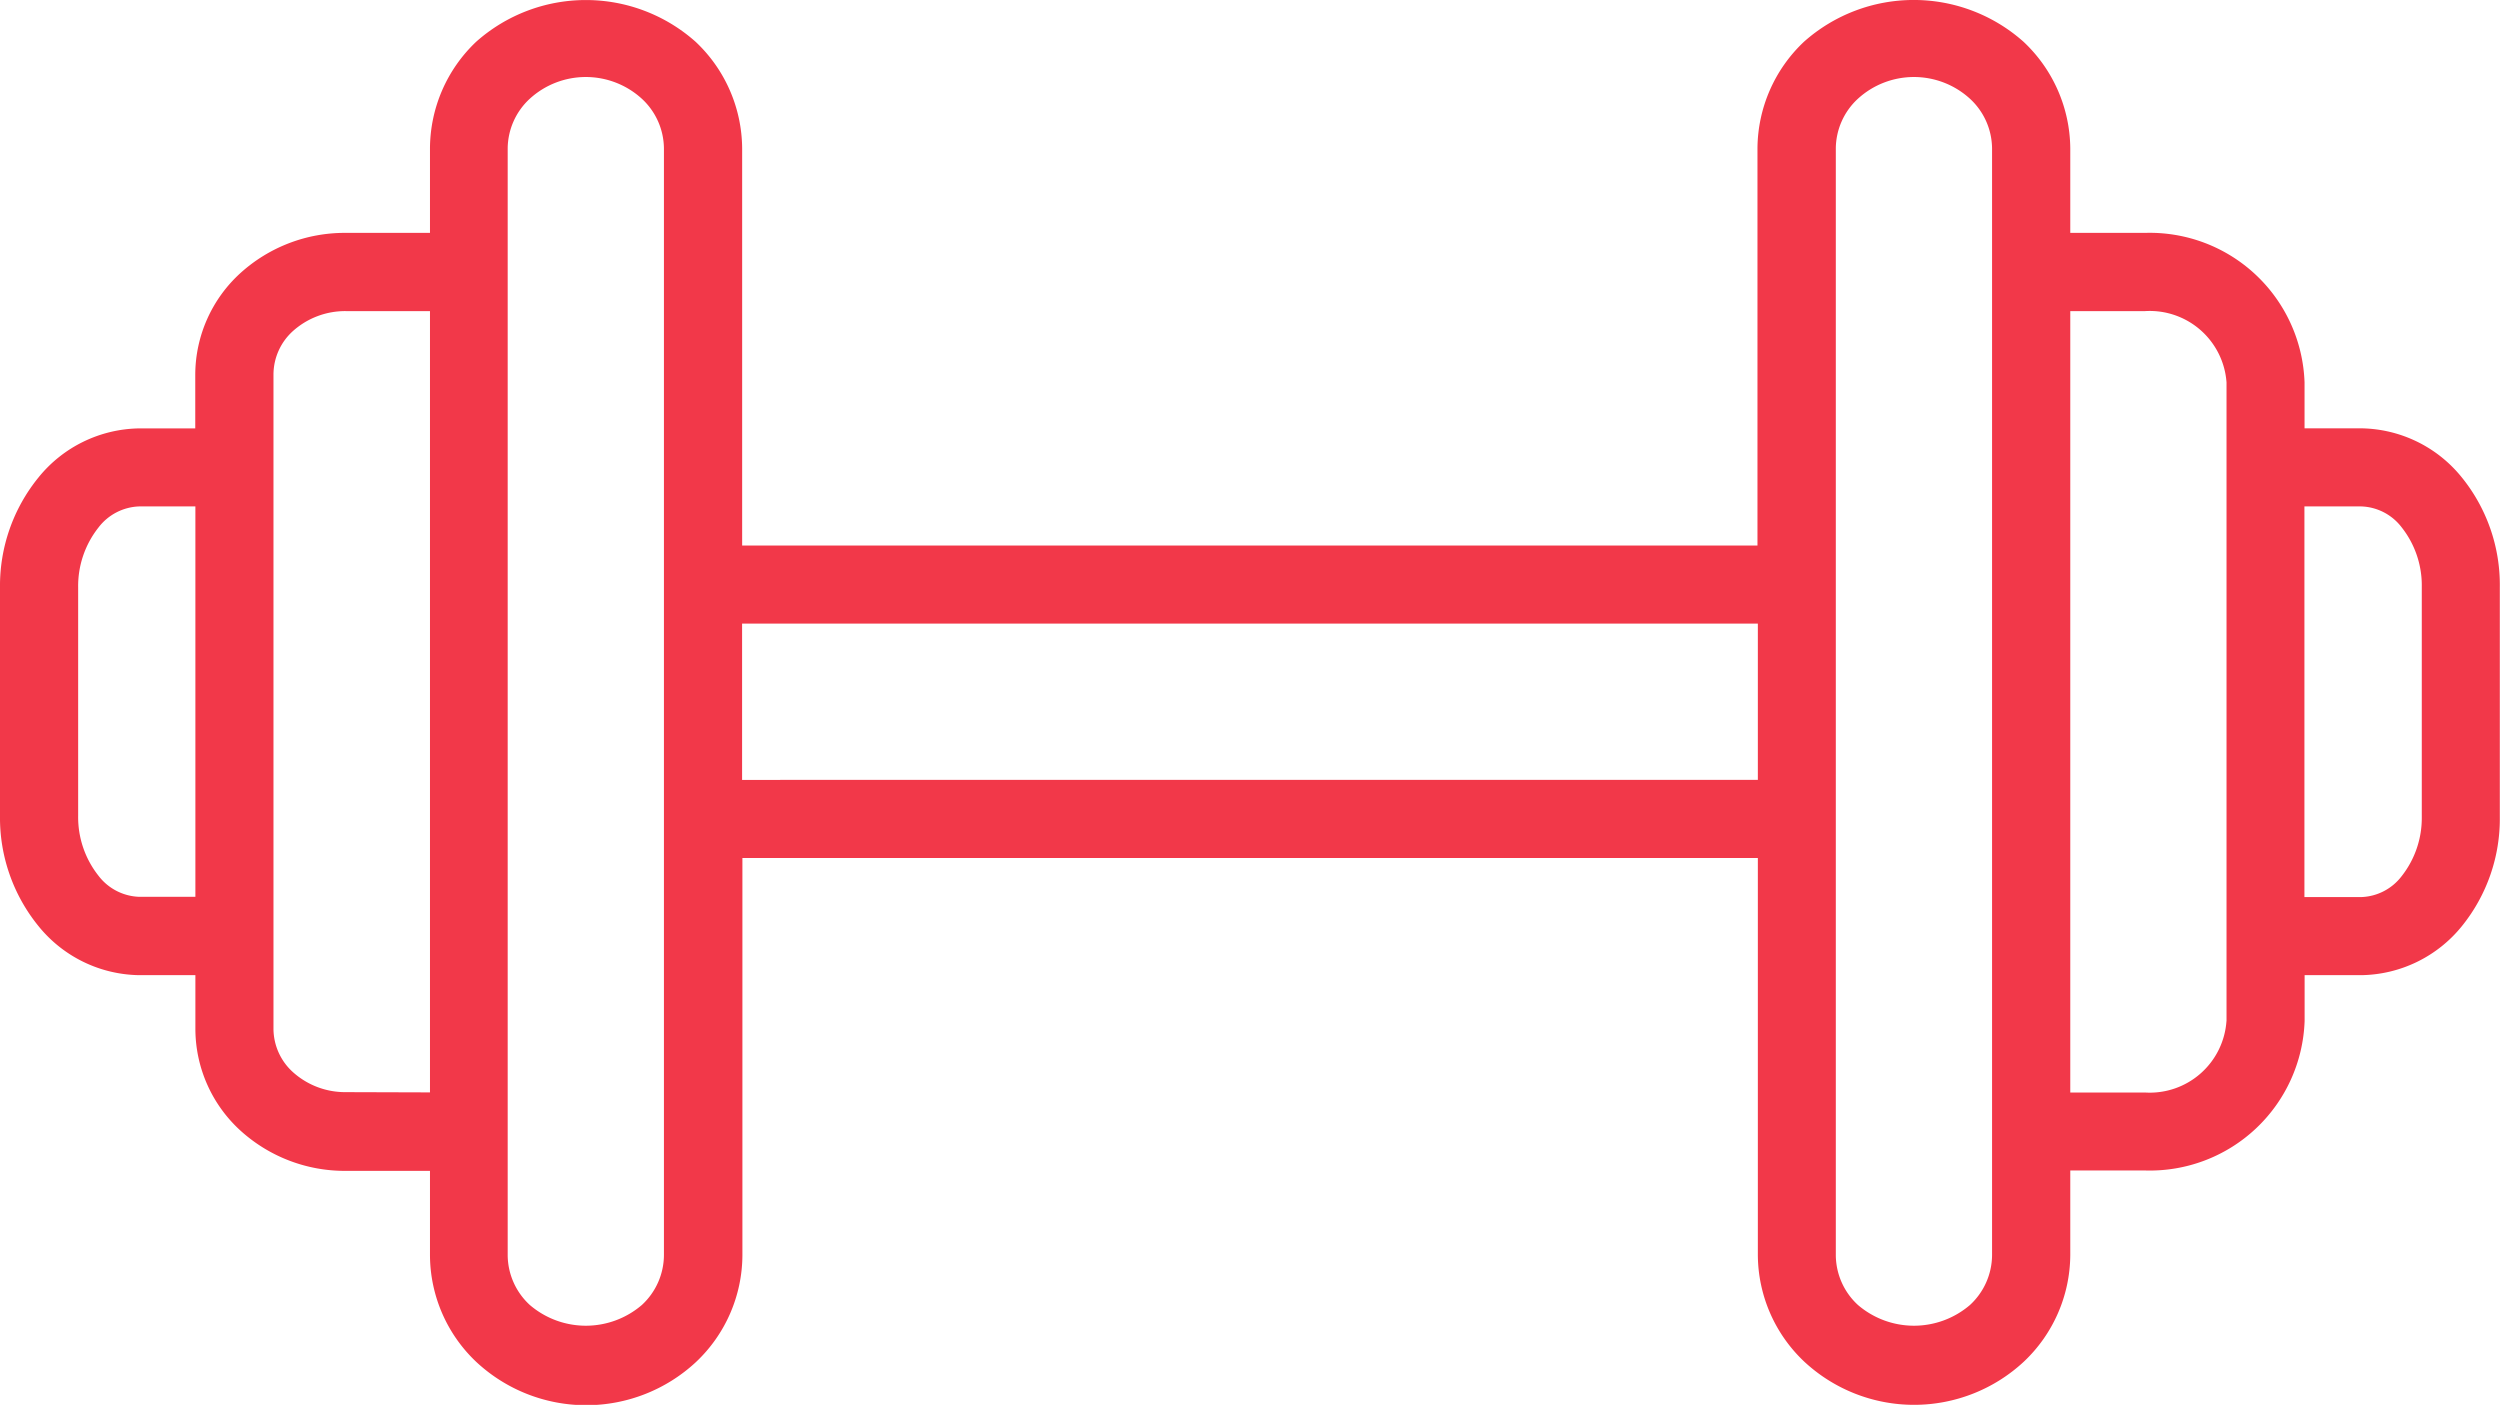 <svg xmlns="http://www.w3.org/2000/svg" width="39.537" height="22.218"><path d="M38.932 7.549a2.078 2.078 0 00-1.586-.775h-.9v-.725a2.45 2.45 0 00-2.521-2.366h-1.184V2.346A2.337 2.337 0 0032 .659a2.611 2.611 0 00-3.469 0 2.337 2.337 0 00-.737 1.688v6.281H11.737V2.347A2.334 2.334 0 0011 .66a2.611 2.611 0 00-3.469 0A2.335 2.335 0 006.8 2.347v1.336H5.467a2.456 2.456 0 00-1.664.635 2.18 2.18 0 00-.715 1.6v.857H2.2a2.086 2.086 0 00-1.593.778A2.714 2.714 0 000 9.289v3.618a2.711 2.711 0 00.607 1.737 2.085 2.085 0 001.593.778h.89v.861a2.181 2.181 0 00.716 1.6 2.453 2.453 0 001.662.634H6.8v1.339a2.334 2.334 0 00.736 1.686 2.549 2.549 0 003.469 0 2.334 2.334 0 00.736-1.686v-6.287H27.8v6.281a2.334 2.334 0 00.736 1.686 2.549 2.549 0 003.469 0 2.336 2.336 0 00.736-1.686v-1.339h1.184a2.45 2.45 0 002.522-2.364v-.725h.9a2.082 2.082 0 001.587-.775 2.7 2.7 0 00.6-1.73V9.283a2.7 2.7 0 00-.602-1.734zM2.2 14.183a.846.846 0 01-.643-.334 1.493 1.493 0 01-.321-.946V9.289a1.494 1.494 0 01.321-.946.846.846 0 01.643-.334h.89v6.174H2.2zm3.268 3.089a1.234 1.234 0 01-.827-.309.929.929 0 01-.316-.686V5.916a.929.929 0 01.314-.686 1.239 1.239 0 01.828-.31H6.8v12.356zM10.5 19.85a1.08 1.08 0 01-.349.788 1.361 1.361 0 01-1.772 0 1.079 1.079 0 01-.35-.788V2.35a1.08 1.08 0 01.349-.788 1.314 1.314 0 011.773 0 1.081 1.081 0 01.349.789v17.5zm1.236-7.516V9.862H27.8v2.471zm19.768 7.516a1.08 1.08 0 01-.349.788 1.361 1.361 0 01-1.772 0 1.079 1.079 0 01-.35-.788V2.35a1.08 1.08 0 01.349-.788 1.314 1.314 0 011.773 0 1.079 1.079 0 01.349.788v17.5zm3.707-3.7a1.216 1.216 0 01-1.287 1.128h-1.183V4.92h1.184a1.217 1.217 0 011.287 1.128v10.1zm3.089-3.233a1.486 1.486 0 01-.318.939.838.838 0 01-.638.331h-.9V8.009h.9a.838.838 0 01.638.331 1.482 1.482 0 01.318.939z" fill="#f23849"/></svg>